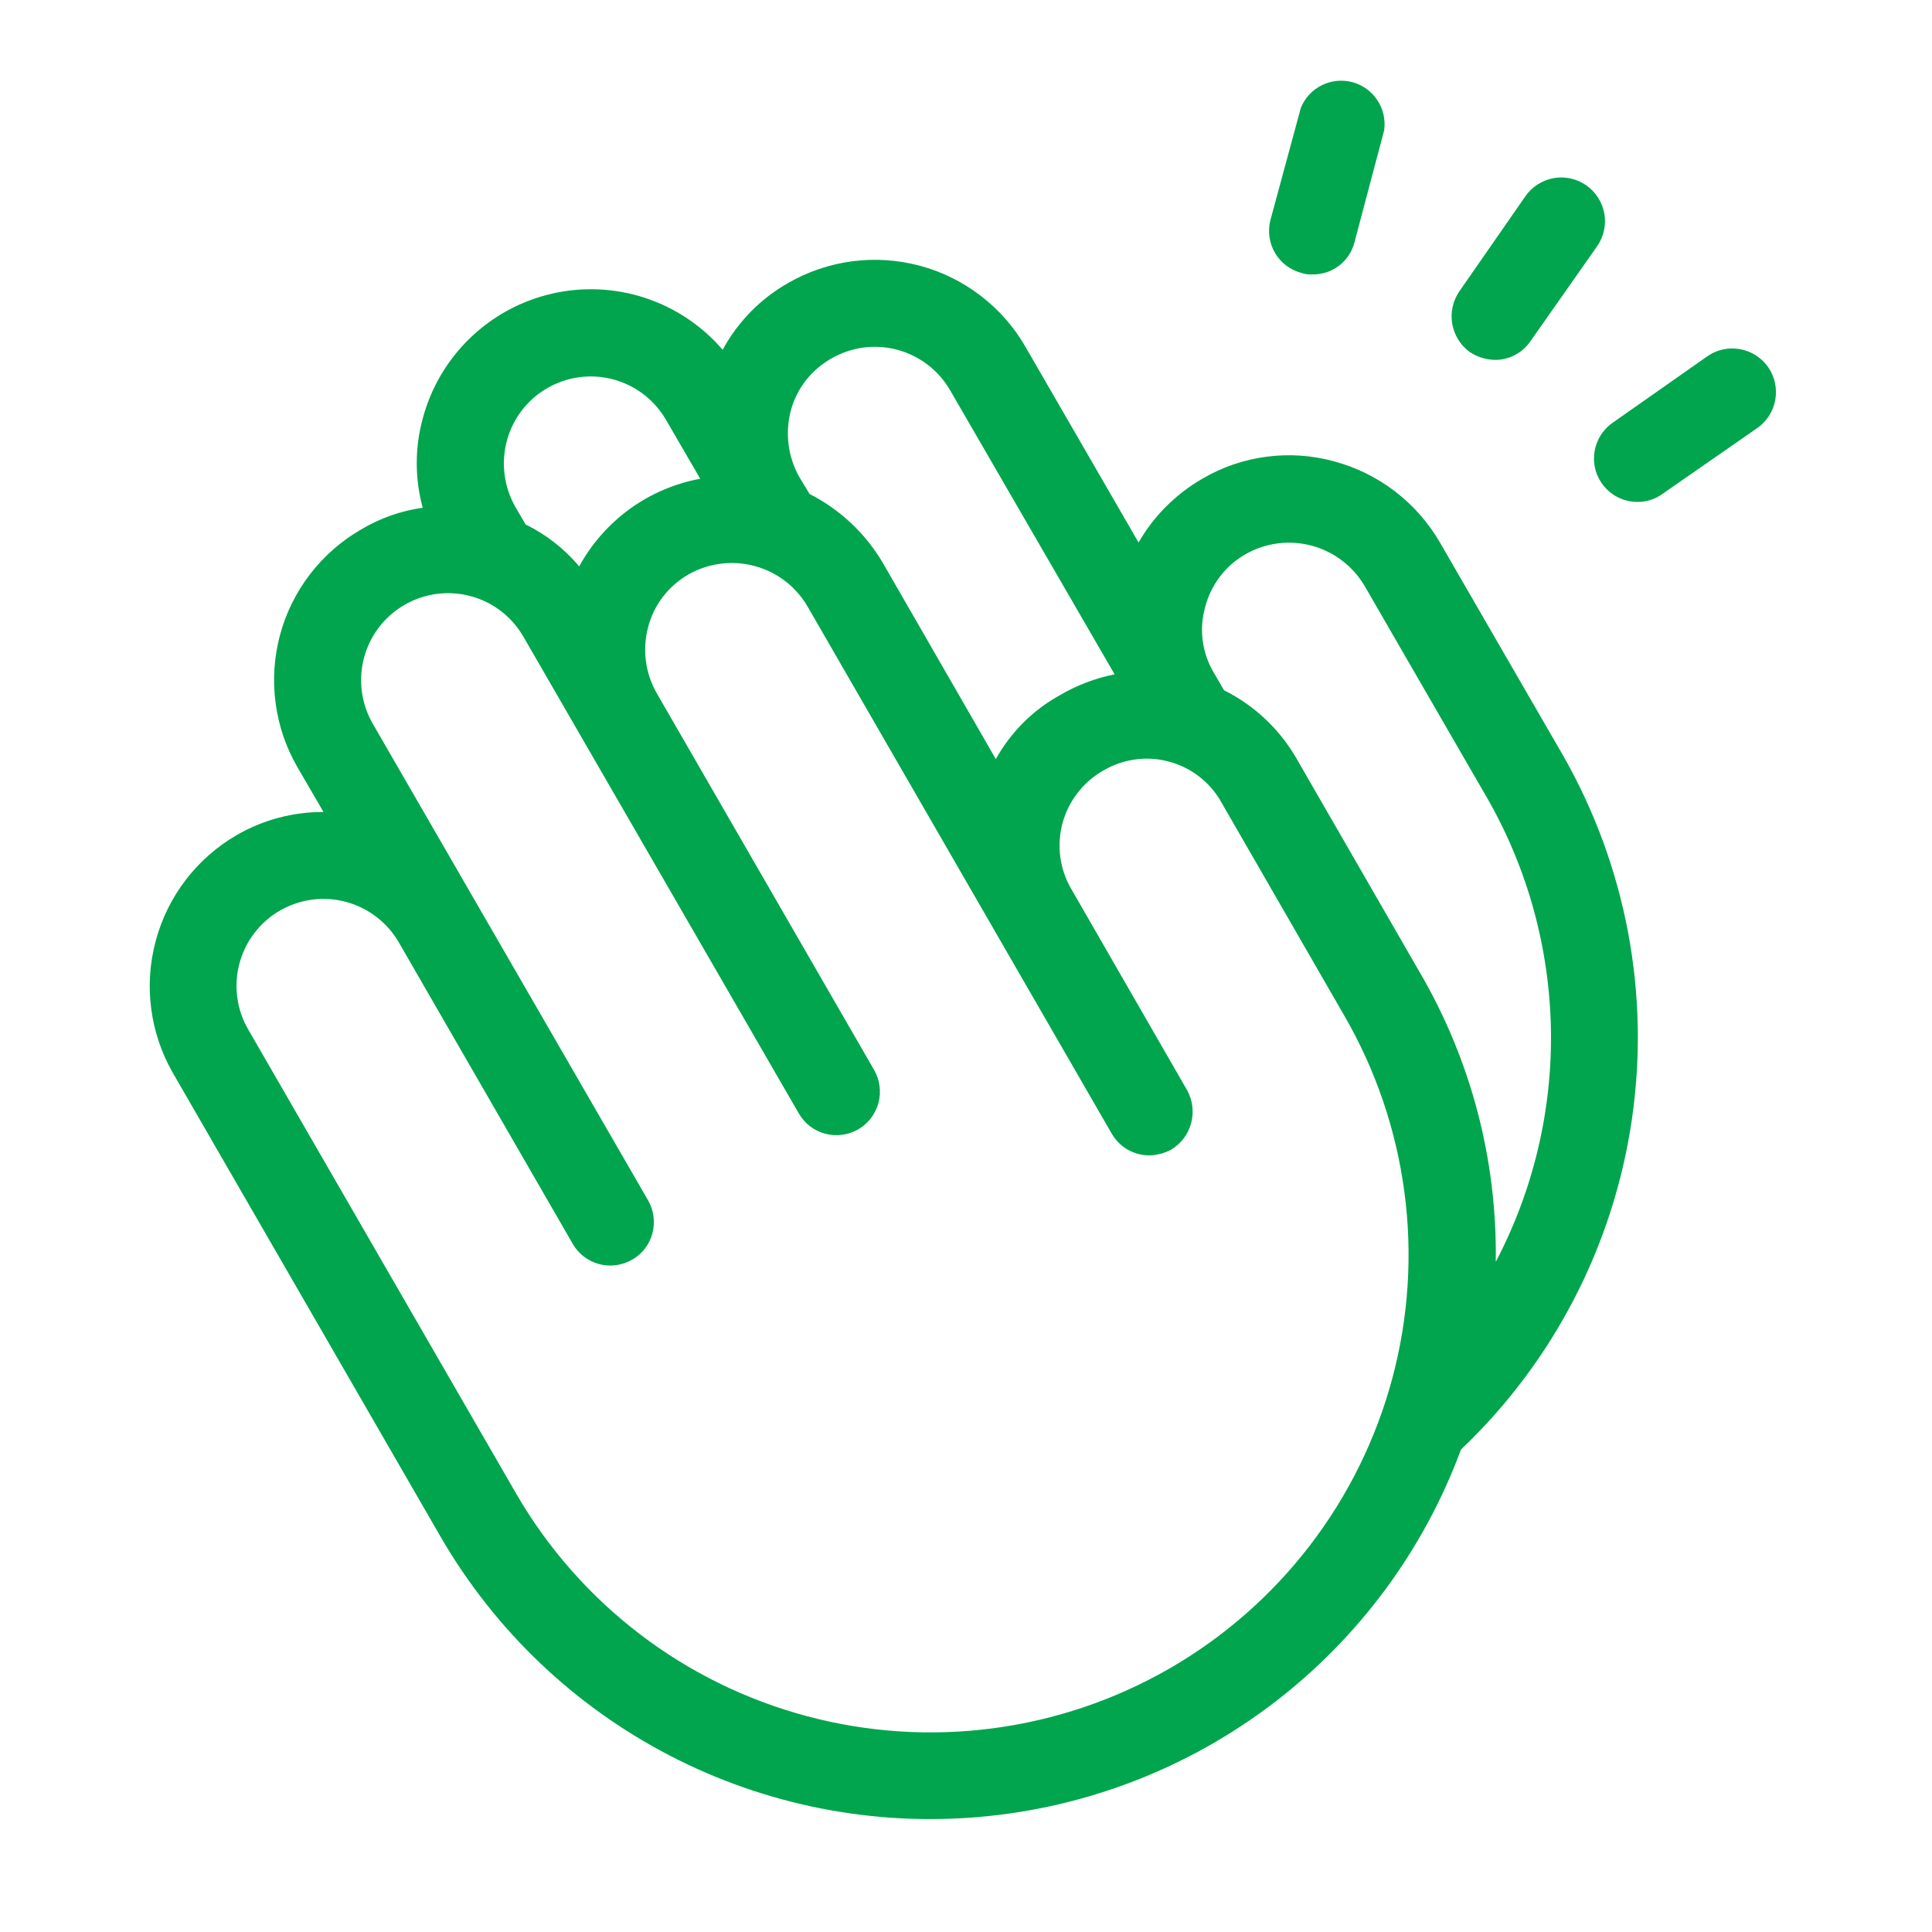<svg width="25" height="25" viewBox="0 0 25 25" fill="none" xmlns="http://www.w3.org/2000/svg">
<path d="M18.633 7.02C18.333 6.503 17.841 6.125 17.264 5.97C16.979 5.892 16.681 5.871 16.388 5.91C16.095 5.948 15.813 6.045 15.558 6.195C15.215 6.393 14.93 6.677 14.733 7.02L13.27 4.489C13.123 4.232 12.926 4.008 12.691 3.828C12.457 3.648 12.189 3.515 11.904 3.439C11.618 3.362 11.32 3.343 11.027 3.381C10.734 3.42 10.451 3.516 10.195 3.664C9.839 3.867 9.547 4.165 9.351 4.526C9.084 4.215 8.737 3.983 8.348 3.855C7.958 3.727 7.541 3.708 7.142 3.8C6.742 3.892 6.376 4.091 6.081 4.376C5.786 4.661 5.575 5.021 5.47 5.417C5.367 5.794 5.367 6.192 5.47 6.57C5.188 6.61 4.918 6.705 4.673 6.851C4.417 6.999 4.193 7.195 4.012 7.43C3.832 7.664 3.7 7.932 3.623 8.218C3.547 8.503 3.527 8.801 3.566 9.094C3.604 9.387 3.7 9.67 3.848 9.926L4.186 10.507C3.791 10.506 3.402 10.609 3.061 10.807C2.545 11.107 2.169 11.599 2.015 12.175C1.86 12.751 1.94 13.365 2.236 13.882L5.705 19.892C6.402 21.093 7.426 22.072 8.659 22.713C9.891 23.354 11.28 23.631 12.664 23.512C14.048 23.393 15.37 22.883 16.475 22.041C17.58 21.199 18.423 20.06 18.905 18.757C20.097 17.624 20.876 16.123 21.115 14.495C21.355 12.867 21.042 11.206 20.226 9.776L18.633 7.02ZM10.233 5.314C10.271 5.172 10.337 5.039 10.427 4.923C10.518 4.808 10.63 4.711 10.758 4.639C10.886 4.565 11.027 4.517 11.174 4.497C11.32 4.478 11.469 4.488 11.612 4.526C11.755 4.565 11.889 4.631 12.006 4.721C12.123 4.811 12.221 4.923 12.295 5.051L14.423 8.726C14.172 8.776 13.931 8.868 13.711 8.998C13.364 9.19 13.078 9.476 12.886 9.823L11.423 7.282C11.198 6.902 10.87 6.593 10.476 6.392L10.345 6.176C10.197 5.914 10.156 5.605 10.233 5.314ZM6.558 5.707C6.615 5.492 6.735 5.298 6.902 5.151C7.07 5.004 7.277 4.91 7.498 4.881C7.719 4.852 7.943 4.889 8.143 4.988C8.343 5.087 8.509 5.242 8.62 5.436L9.061 6.195C8.732 6.256 8.421 6.389 8.15 6.585C7.879 6.782 7.655 7.036 7.495 7.329C7.304 7.102 7.068 6.917 6.801 6.786L6.67 6.561C6.522 6.302 6.482 5.996 6.558 5.707ZM15.136 21.589C13.714 22.408 12.026 22.631 10.441 22.207C8.855 21.784 7.503 20.749 6.68 19.329L3.211 13.32C3.137 13.192 3.089 13.051 3.07 12.904C3.051 12.757 3.06 12.608 3.099 12.466C3.137 12.323 3.203 12.189 3.293 12.072C3.383 11.955 3.495 11.856 3.623 11.782C3.751 11.709 3.893 11.661 4.039 11.641C4.186 11.622 4.335 11.632 4.477 11.67C4.62 11.709 4.754 11.775 4.871 11.865C4.989 11.955 5.087 12.067 5.161 12.195L7.411 16.095C7.46 16.18 7.531 16.252 7.617 16.301C7.702 16.35 7.8 16.376 7.898 16.376C7.997 16.375 8.093 16.349 8.18 16.301C8.244 16.264 8.3 16.215 8.345 16.157C8.39 16.098 8.423 16.031 8.442 15.96C8.461 15.888 8.466 15.814 8.456 15.74C8.447 15.667 8.423 15.596 8.386 15.532L4.823 9.364C4.674 9.105 4.634 8.798 4.711 8.509C4.788 8.221 4.977 7.975 5.236 7.826C5.494 7.677 5.802 7.637 6.09 7.714C6.378 7.791 6.624 7.98 6.773 8.239L10.336 14.407C10.373 14.471 10.422 14.528 10.48 14.573C10.539 14.618 10.606 14.651 10.678 14.67C10.749 14.689 10.823 14.694 10.897 14.684C10.97 14.675 11.04 14.651 11.105 14.614C11.169 14.577 11.225 14.528 11.27 14.469C11.315 14.41 11.348 14.343 11.367 14.272C11.386 14.201 11.391 14.126 11.381 14.053C11.372 13.98 11.348 13.909 11.311 13.845L8.498 8.97C8.35 8.711 8.31 8.405 8.386 8.117C8.423 7.973 8.489 7.839 8.579 7.721C8.669 7.604 8.782 7.506 8.911 7.432C9.17 7.286 9.476 7.247 9.764 7.324C10.052 7.401 10.297 7.588 10.448 7.845L14.386 14.67C14.435 14.755 14.506 14.826 14.592 14.876C14.677 14.925 14.774 14.951 14.873 14.951C14.972 14.948 15.068 14.923 15.155 14.876C15.282 14.8 15.375 14.677 15.413 14.534C15.452 14.39 15.433 14.237 15.361 14.107L13.861 11.501C13.787 11.374 13.739 11.233 13.72 11.087C13.701 10.941 13.711 10.793 13.749 10.651C13.787 10.509 13.854 10.376 13.944 10.26C14.033 10.143 14.146 10.046 14.273 9.973C14.4 9.898 14.54 9.848 14.686 9.828C14.831 9.807 14.98 9.816 15.122 9.854C15.264 9.891 15.398 9.957 15.514 10.046C15.631 10.136 15.729 10.248 15.801 10.376L17.395 13.142C17.802 13.845 18.066 14.621 18.173 15.426C18.28 16.231 18.227 17.049 18.017 17.834C17.807 18.618 17.445 19.354 16.95 19.998C16.456 20.642 15.839 21.183 15.136 21.589ZM19.355 16.329C19.375 15.013 19.035 13.716 18.37 12.579L16.776 9.814C16.557 9.434 16.231 9.128 15.839 8.932L15.708 8.707C15.632 8.58 15.583 8.439 15.563 8.292C15.544 8.146 15.555 7.997 15.595 7.854C15.632 7.711 15.698 7.576 15.788 7.459C15.878 7.341 15.991 7.243 16.12 7.17C16.379 7.023 16.686 6.984 16.973 7.061C17.261 7.138 17.507 7.326 17.658 7.582L19.251 10.339C19.77 11.248 20.05 12.274 20.069 13.321C20.087 14.368 19.841 15.402 19.355 16.329ZM16.439 2.848L16.833 1.395C16.884 1.268 16.981 1.164 17.104 1.103C17.227 1.042 17.368 1.028 17.5 1.063C17.633 1.099 17.748 1.182 17.823 1.297C17.899 1.411 17.93 1.55 17.911 1.686L17.526 3.139C17.495 3.258 17.424 3.364 17.326 3.439C17.227 3.514 17.106 3.553 16.983 3.551C16.935 3.554 16.887 3.548 16.842 3.532C16.698 3.495 16.575 3.402 16.499 3.274C16.424 3.145 16.402 2.992 16.439 2.848ZM18.886 3.767L19.739 2.539C19.825 2.416 19.956 2.332 20.104 2.305C20.251 2.279 20.403 2.312 20.526 2.398C20.649 2.484 20.733 2.615 20.76 2.763C20.786 2.91 20.753 3.062 20.667 3.186L19.805 4.414C19.754 4.489 19.685 4.55 19.605 4.593C19.525 4.635 19.436 4.658 19.345 4.657C19.228 4.655 19.114 4.619 19.017 4.554C18.897 4.466 18.816 4.334 18.791 4.187C18.767 4.04 18.801 3.889 18.886 3.767ZM22.739 5.539L21.511 6.392C21.416 6.461 21.3 6.497 21.183 6.495C21.064 6.494 20.948 6.455 20.853 6.384C20.757 6.313 20.687 6.213 20.651 6.1C20.616 5.986 20.618 5.865 20.656 5.752C20.694 5.639 20.767 5.542 20.864 5.473L22.092 4.611C22.215 4.525 22.367 4.491 22.515 4.518C22.663 4.544 22.794 4.628 22.88 4.751C22.965 4.874 22.999 5.026 22.972 5.174C22.946 5.322 22.862 5.453 22.739 5.539Z" fill="#01A54E"/>
</svg>

